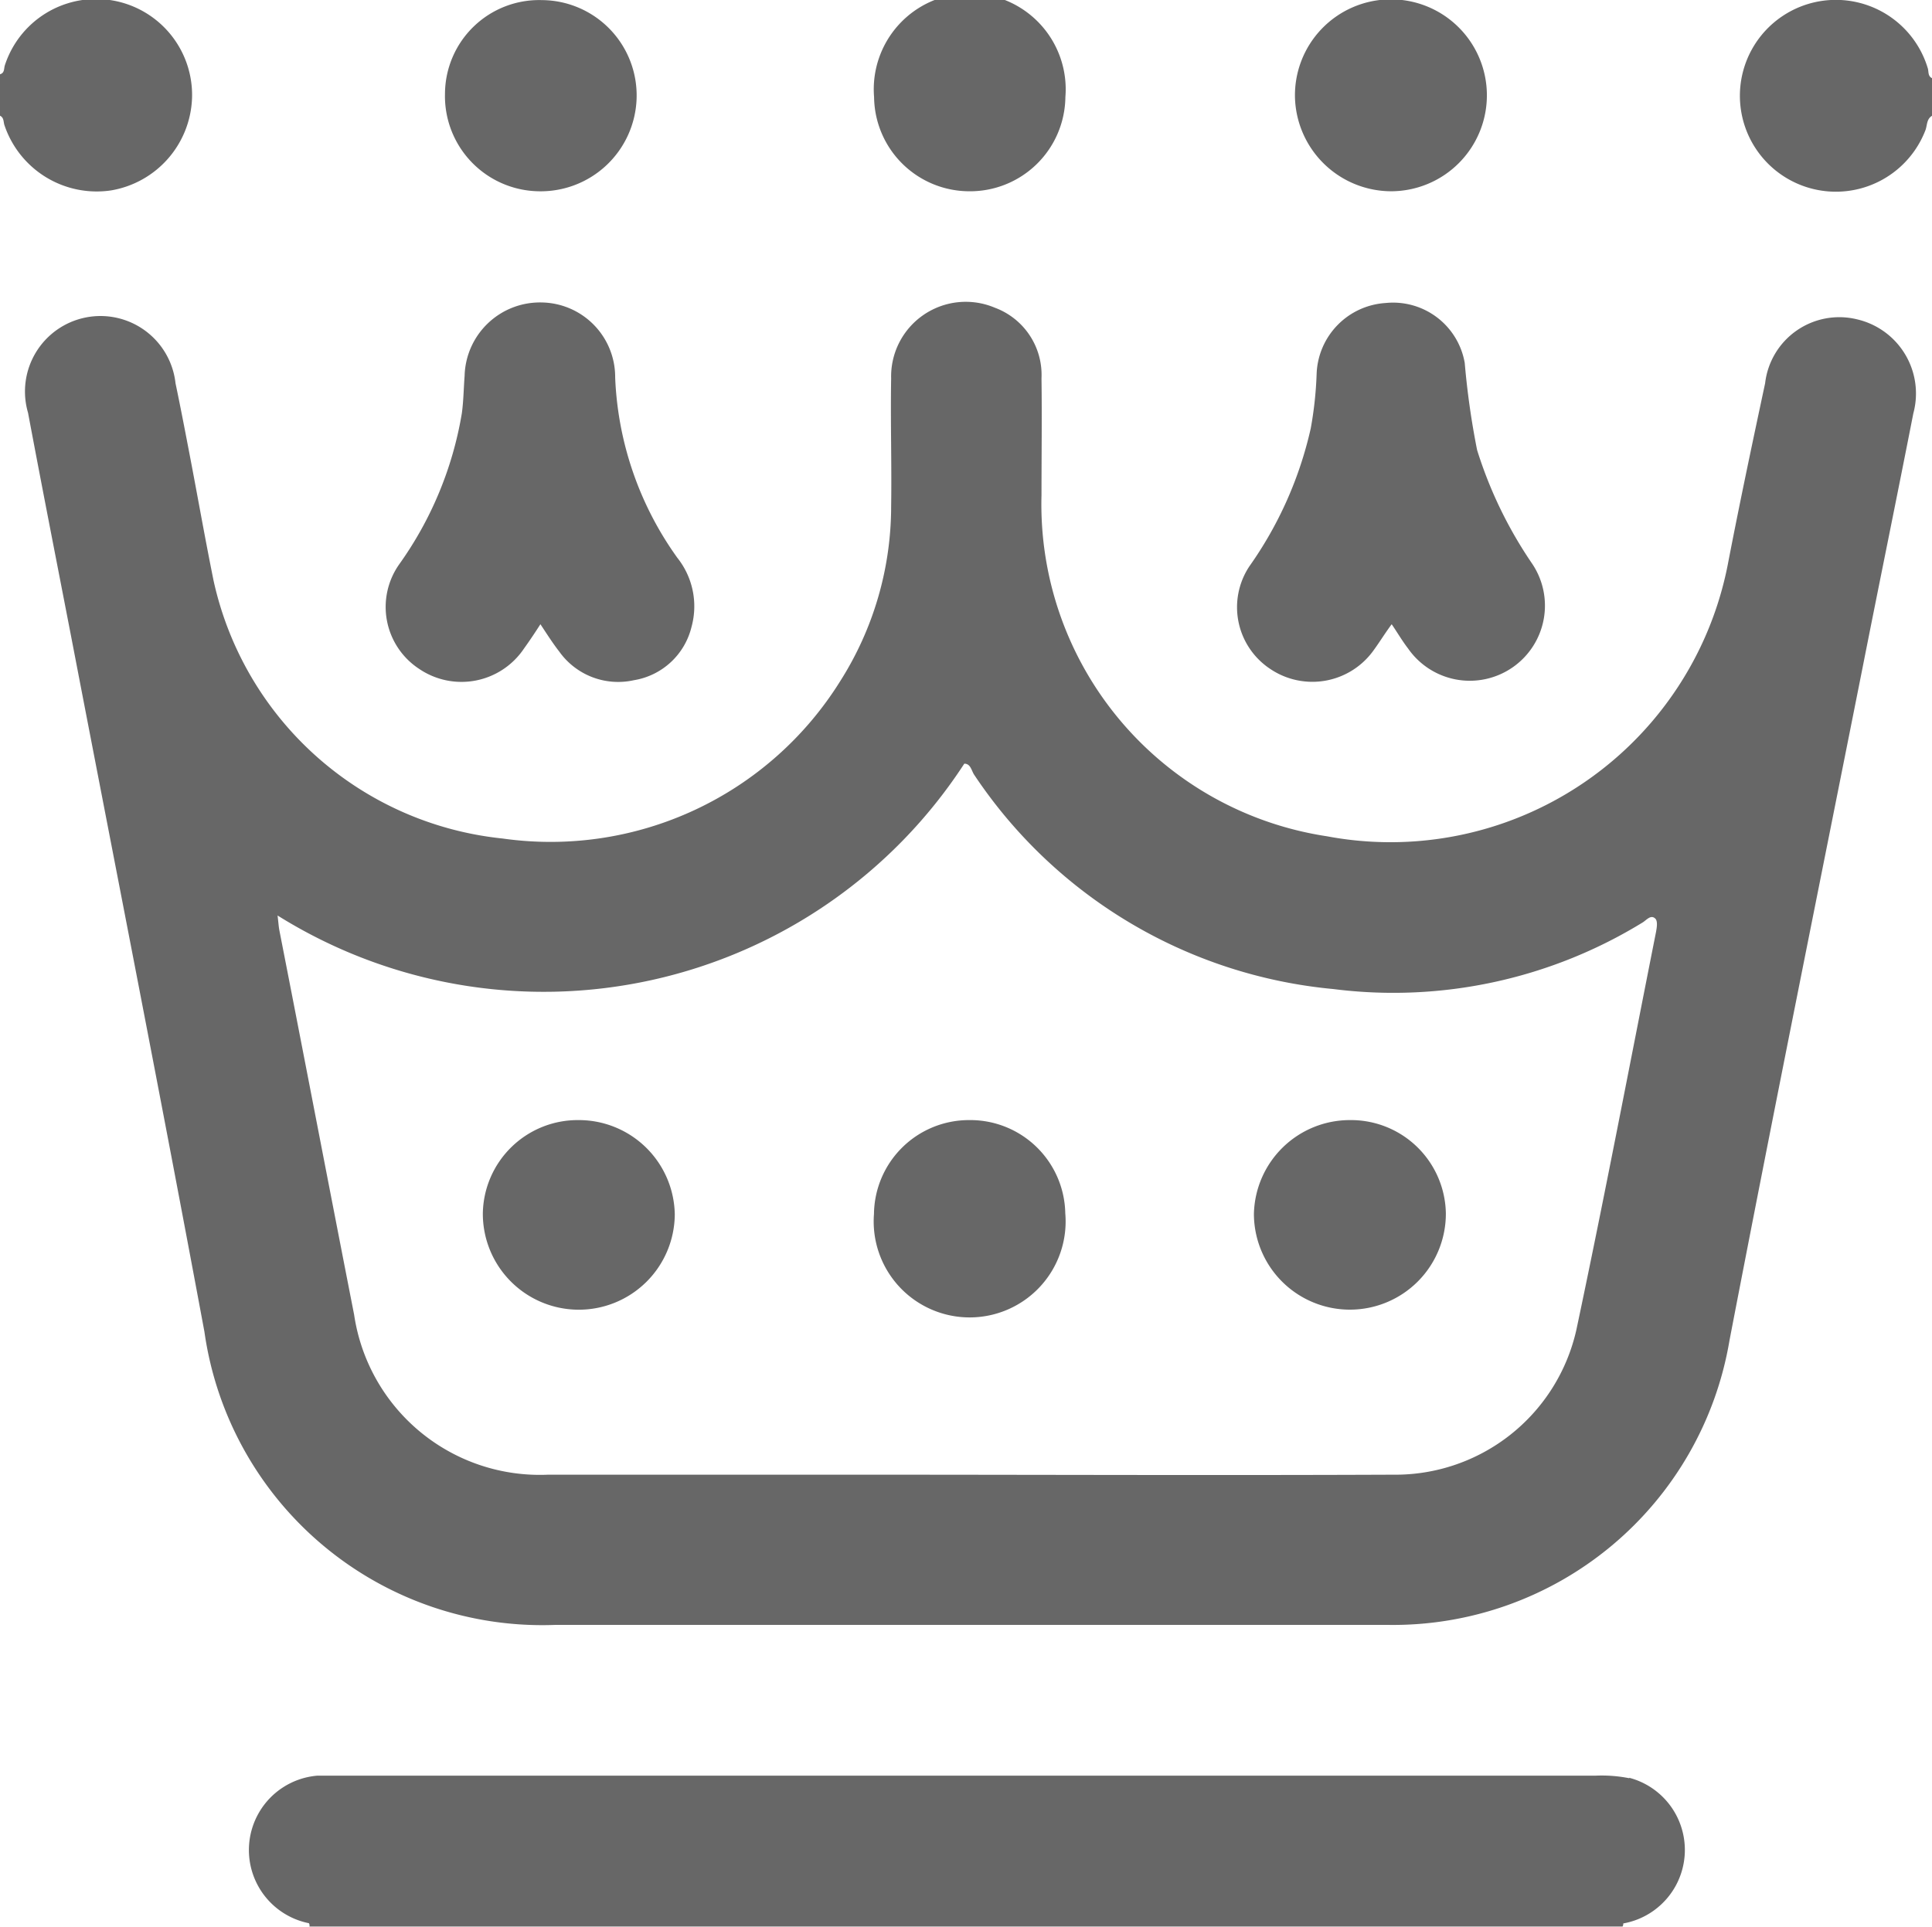 <svg id="Group_55267" data-name="Group 55267" xmlns="http://www.w3.org/2000/svg" width="18.118" height="18.074" viewBox="0 0 18.118 18.074">
  <path id="Path_83510" data-name="Path 83510" d="M229.112,108.887a.911.911,0,0,0,.76-.869.9.9,0,0,0-1.755-.306c-.011.031,0,.073-.047.086v.388c.04.018.032.059.043.09A.913.913,0,0,0,229.112,108.887Z" transform="translate(-228.071 -107.101)" fill="#676767"/>
  <path id="Path_83511" data-name="Path 83511" d="M575.491,107.65a.9.9,0,0,0-1.762.225.9.9,0,0,0,1.738.358c.019-.046.01-.107.063-.139v-.353C575.49,107.722,575.5,107.681,575.491,107.65Z" transform="translate(-557.412 -107.008)" fill="#676767"/>
  <path id="Path_83512" data-name="Path 83512" d="M250.258,167.239a.7.7,0,0,0-.861.6c-.119.557-.237,1.115-.345,1.674a3.223,3.223,0,0,1-3.764,2.575,3.149,3.149,0,0,1-2.677-3.2c0-.365.005-.73,0-1.095a.672.672,0,0,0-.438-.663.7.7,0,0,0-.972.664c-.007.4.006.8,0,1.2a3.059,3.059,0,0,1-.477,1.638,3.2,3.2,0,0,1-3.166,1.477,3.1,3.1,0,0,1-2.711-2.418c-.081-.4-.151-.8-.227-1.195-.042-.219-.084-.438-.13-.657a.708.708,0,1,0-1.383.277c.13.693.266,1.385.4,2.077.419,2.18.848,4.359,1.254,6.542a3.2,3.2,0,0,0,3.288,2.75H241.9c1.321,0,2.642,0,3.963,0a3.2,3.2,0,0,0,3.2-2.669c.405-2.105.83-4.207,1.248-6.31.158-.8.32-1.589.476-2.385A.714.714,0,0,0,250.258,167.239Zm-1.884,5.746c-.247,1.245-.484,2.491-.747,3.732a1.74,1.74,0,0,1-1.718,1.359c-1.657.007-3.314,0-4.971,0q-1.477,0-2.954,0a1.76,1.76,0,0,1-1.819-1.5c-.235-1.2-.465-2.4-.7-3.6-.008-.04-.01-.08-.018-.145a4.706,4.706,0,0,0,6.44-1.424c.058,0,.066.06.09.1a4.554,4.554,0,0,0,3.372,2.014,4.469,4.469,0,0,0,2.9-.625c.036-.022.077-.078.12-.034C248.391,172.888,248.381,172.946,248.374,172.985Z" transform="translate(-232.844 -164.244)" fill="#676767"/>
  <path id="Path_83513" data-name="Path 83513" d="M290.135,459.884a1.327,1.327,0,0,0-.316-.024H278.026c-.065,0-.13,0-.194,0a.7.7,0,0,0-.079,1.384.043.043,0,0,1,.005.031h12.314a.058.058,0,0,0,.007-.029.7.7,0,0,0,.056-1.366Z" transform="translate(-274.856 -443.205)" fill="#676767"/>
  <path id="Path_83514" data-name="Path 83514" d="M305.072,170.568a.706.706,0,0,0,.983-.191c.051-.071.1-.144.154-.228.066.1.117.18.177.257a.678.678,0,0,0,.7.268.666.666,0,0,0,.54-.5.73.73,0,0,0-.133-.648,3.112,3.112,0,0,1-.583-1.69.7.7,0,0,0-.687-.705.707.707,0,0,0-.725.689c-.009.117-.01.235-.026.351a3.394,3.394,0,0,1-.588,1.417A.694.694,0,0,0,305.072,170.568Z" transform="translate(-301.141 -164.294)" fill="#676767"/>
  <path id="Path_83515" data-name="Path 83515" d="M474.148,170.594a.706.706,0,0,0,.971-.179c.054-.074.1-.15.167-.241.057.084.1.158.154.228a.7.7,0,1,0,1.157-.805,4,4,0,0,1-.51-1.057,7.455,7.455,0,0,1-.116-.817.682.682,0,0,0-.741-.562.691.691,0,0,0-.648.669,3.53,3.53,0,0,1-.055.507,3.608,3.608,0,0,1-.575,1.293A.694.694,0,0,0,474.148,170.594Z" transform="translate(-462.235 -164.319)" fill="#676767"/>
  <path id="Path_83516" data-name="Path 83516" d="M317.321,108.815a.9.9,0,0,0,.924-.871.894.894,0,0,0-.888-.922.883.883,0,0,0-.909.878A.893.893,0,0,0,317.321,108.815Z" transform="translate(-312.275 -107.021)" fill="#676767"/>
  <path id="Path_83517" data-name="Path 83517" d="M486.323,108.815a.9.9,0,1,0-.9-.881A.905.905,0,0,0,486.323,108.815Z" transform="translate(-473.279 -107.021)" fill="#676767"/>
  <path id="Path_83518" data-name="Path 83518" d="M402.618,108.816a.894.894,0,0,0,.907-.883.9.9,0,1,0-1.794,0A.894.894,0,0,0,402.618,108.816Z" transform="translate(-393.534 -107.022)" fill="#676767"/>
  <path id="Path_83519" data-name="Path 83519" d="M402.62,329.582a.891.891,0,0,0-.894.881.9.9,0,1,0,1.794-.007A.891.891,0,0,0,402.62,329.582Z" transform="translate(-393.53 -319.076)" fill="#676767"/>
  <path id="Path_83520" data-name="Path 83520" d="M324.832,329.576a.89.89,0,0,0-.9.872.9.9,0,1,0,1.8.013A.9.9,0,0,0,324.832,329.576Z" transform="translate(-319.404 -319.07)" fill="#676767"/>
  <path id="Path_83521" data-name="Path 83521" d="M478.1,329.577a.9.9,0,0,0-.9.882.9.9,0,1,0,1.8-.008A.89.89,0,0,0,478.1,329.577Z" transform="translate(-465.441 -319.071)" fill="#676767"/>
</svg>
